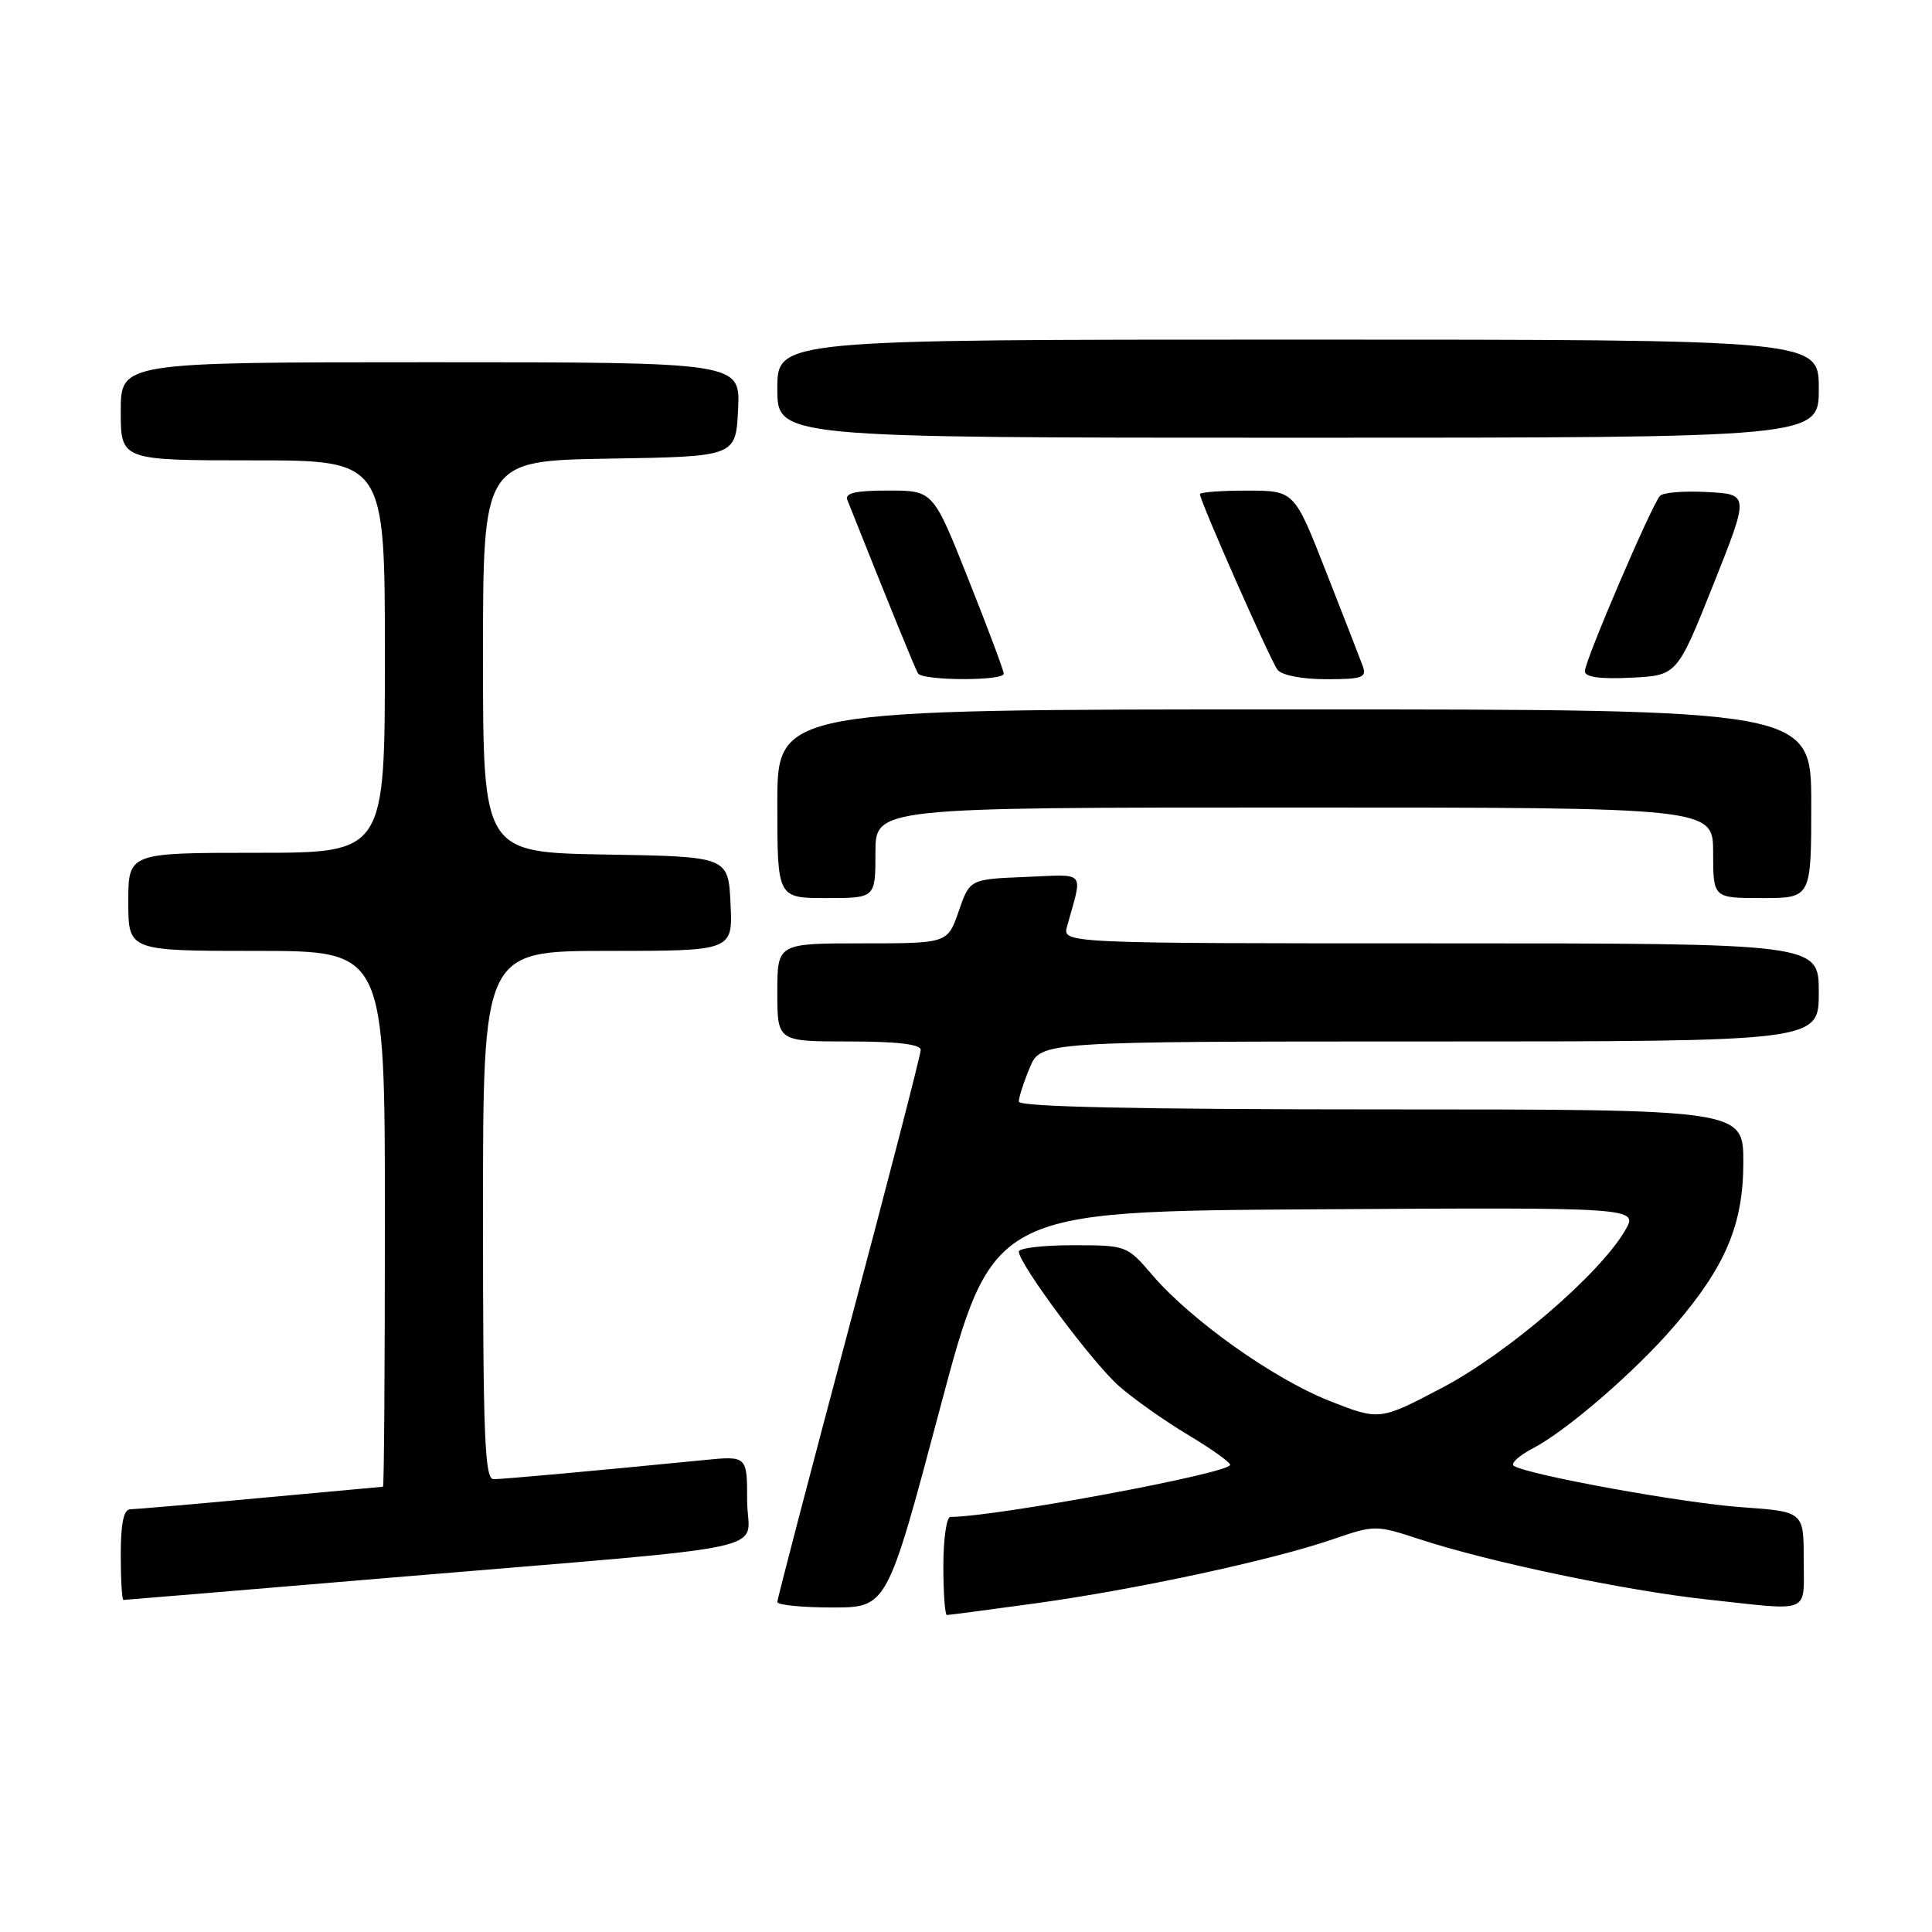 <?xml version="1.0" encoding="UTF-8" standalone="no"?>
<!DOCTYPE svg PUBLIC "-//W3C//DTD SVG 1.1//EN" "http://www.w3.org/Graphics/SVG/1.1/DTD/svg11.dtd" >
<svg xmlns="http://www.w3.org/2000/svg" xmlns:xlink="http://www.w3.org/1999/xlink" version="1.1" viewBox="0 0 256 256">
 <g >
 <path fill="currentColor"
d=" M 137.22 212.45 C 150.44 210.63 168.58 206.73 176.58 203.97 C 182.18 202.05 182.29 202.05 188.15 203.97 C 197.28 206.97 215.45 210.78 226.21 211.94 C 240.18 213.46 239.00 213.95 239.00 206.65 C 239.00 200.30 239.00 200.30 230.75 199.71 C 223.04 199.17 202.60 195.46 200.60 194.24 C 200.11 193.94 201.23 192.90 203.10 191.92 C 207.60 189.58 216.72 181.69 221.90 175.65 C 228.66 167.79 231.00 162.22 231.00 154.03 C 231.00 147.00 231.00 147.00 183.00 147.00 C 150.67 147.00 135.00 146.66 135.00 145.97 C 135.00 145.40 135.65 143.38 136.45 141.47 C 137.90 138.00 137.90 138.00 189.45 138.00 C 241.00 138.00 241.00 138.00 241.00 131.50 C 241.00 125.00 241.00 125.00 190.88 125.00 C 140.77 125.00 140.77 125.00 141.39 122.75 C 143.49 115.20 144.05 115.87 135.87 116.20 C 128.50 116.50 128.50 116.50 127.03 120.75 C 125.56 125.00 125.56 125.00 114.28 125.00 C 103.00 125.00 103.00 125.00 103.00 131.50 C 103.00 138.00 103.00 138.00 112.50 138.00 C 118.87 138.00 122.00 138.37 122.00 139.12 C 122.00 139.74 117.72 156.29 112.50 175.90 C 107.28 195.50 103.00 211.87 103.00 212.27 C 103.00 212.67 106.27 213.00 110.27 213.00 C 117.54 213.00 117.54 213.00 124.52 186.75 C 131.50 160.50 131.50 160.50 174.31 160.24 C 217.13 159.98 217.13 159.98 215.31 163.08 C 211.94 168.85 199.75 179.33 191.12 183.87 C 182.81 188.24 182.81 188.24 176.15 185.62 C 168.72 182.68 157.81 174.93 152.68 168.94 C 149.34 165.03 149.25 165.00 142.15 165.00 C 138.22 165.00 135.00 165.38 135.00 165.84 C 135.00 167.47 144.79 180.61 148.29 183.68 C 150.23 185.38 154.33 188.28 157.41 190.12 C 160.48 191.96 163.00 193.75 163.00 194.10 C 163.00 195.21 131.87 201.00 125.93 201.00 C 125.42 201.00 125.00 203.93 125.00 207.50 C 125.00 211.07 125.21 214.00 125.47 214.00 C 125.72 214.00 131.01 213.30 137.22 212.45 Z  M 52.11 209.02 C 104.86 204.59 99.00 205.86 99.00 198.85 C 99.00 192.90 99.00 192.90 93.25 193.47 C 78.85 194.89 66.67 196.00 65.39 196.00 C 64.23 196.00 64.00 190.26 64.00 161.00 C 64.00 126.00 64.00 126.00 80.55 126.00 C 97.10 126.00 97.10 126.00 96.80 119.75 C 96.50 113.50 96.50 113.50 80.25 113.23 C 64.00 112.95 64.00 112.95 64.00 87.00 C 64.00 61.05 64.00 61.05 80.75 60.77 C 97.50 60.50 97.50 60.50 97.80 54.25 C 98.10 48.00 98.10 48.00 57.05 48.00 C 16.00 48.00 16.00 48.00 16.00 54.50 C 16.00 61.00 16.00 61.00 33.50 61.00 C 51.00 61.00 51.00 61.00 51.00 87.00 C 51.00 113.00 51.00 113.00 34.00 113.00 C 17.00 113.00 17.00 113.00 17.00 119.50 C 17.00 126.00 17.00 126.00 34.00 126.00 C 51.00 126.00 51.00 126.00 51.00 161.50 C 51.00 181.03 50.89 197.00 50.75 197.00 C 50.61 197.01 43.30 197.68 34.50 198.49 C 25.70 199.31 17.94 199.98 17.25 199.99 C 16.39 200.00 16.00 201.87 16.00 206.00 C 16.00 209.30 16.16 212.00 16.36 212.00 C 16.56 212.00 32.64 210.66 52.11 209.02 Z  M 116.00 113.00 C 116.00 107.00 116.00 107.00 171.50 107.00 C 227.00 107.00 227.00 107.00 227.00 113.00 C 227.00 119.00 227.00 119.00 233.50 119.00 C 240.00 119.00 240.00 119.00 240.00 106.50 C 240.00 94.00 240.00 94.00 171.50 94.00 C 103.00 94.00 103.00 94.00 103.00 106.50 C 103.00 119.00 103.00 119.00 109.50 119.00 C 116.00 119.00 116.00 119.00 116.00 113.00 Z  M 133.00 89.27 C 133.00 88.86 130.90 83.24 128.32 76.77 C 123.65 65.00 123.65 65.00 117.72 65.00 C 113.37 65.00 111.92 65.33 112.28 66.25 C 117.81 80.15 121.26 88.62 121.64 89.23 C 122.25 90.21 133.00 90.25 133.00 89.27 Z  M 180.57 88.25 C 180.22 87.29 178.03 81.67 175.71 75.76 C 171.50 65.01 171.50 65.01 165.25 65.01 C 161.81 65.00 159.00 65.22 159.00 65.48 C 159.00 66.40 168.33 87.51 169.28 88.75 C 169.85 89.48 172.52 90.00 175.73 90.00 C 180.53 90.00 181.13 89.78 180.57 88.25 Z  M 227.01 77.50 C 231.79 65.50 231.79 65.50 226.25 65.20 C 223.20 65.03 220.37 65.25 219.96 65.70 C 218.87 66.86 210.00 87.56 210.00 88.94 C 210.00 89.72 211.98 90.00 216.11 89.80 C 222.22 89.50 222.22 89.50 227.01 77.50 Z  M 241.00 51.50 C 241.00 45.00 241.00 45.00 172.00 45.00 C 103.00 45.00 103.00 45.00 103.00 51.50 C 103.00 58.00 103.00 58.00 172.00 58.00 C 241.00 58.00 241.00 58.00 241.00 51.50 Z "/>
</g>
</svg>